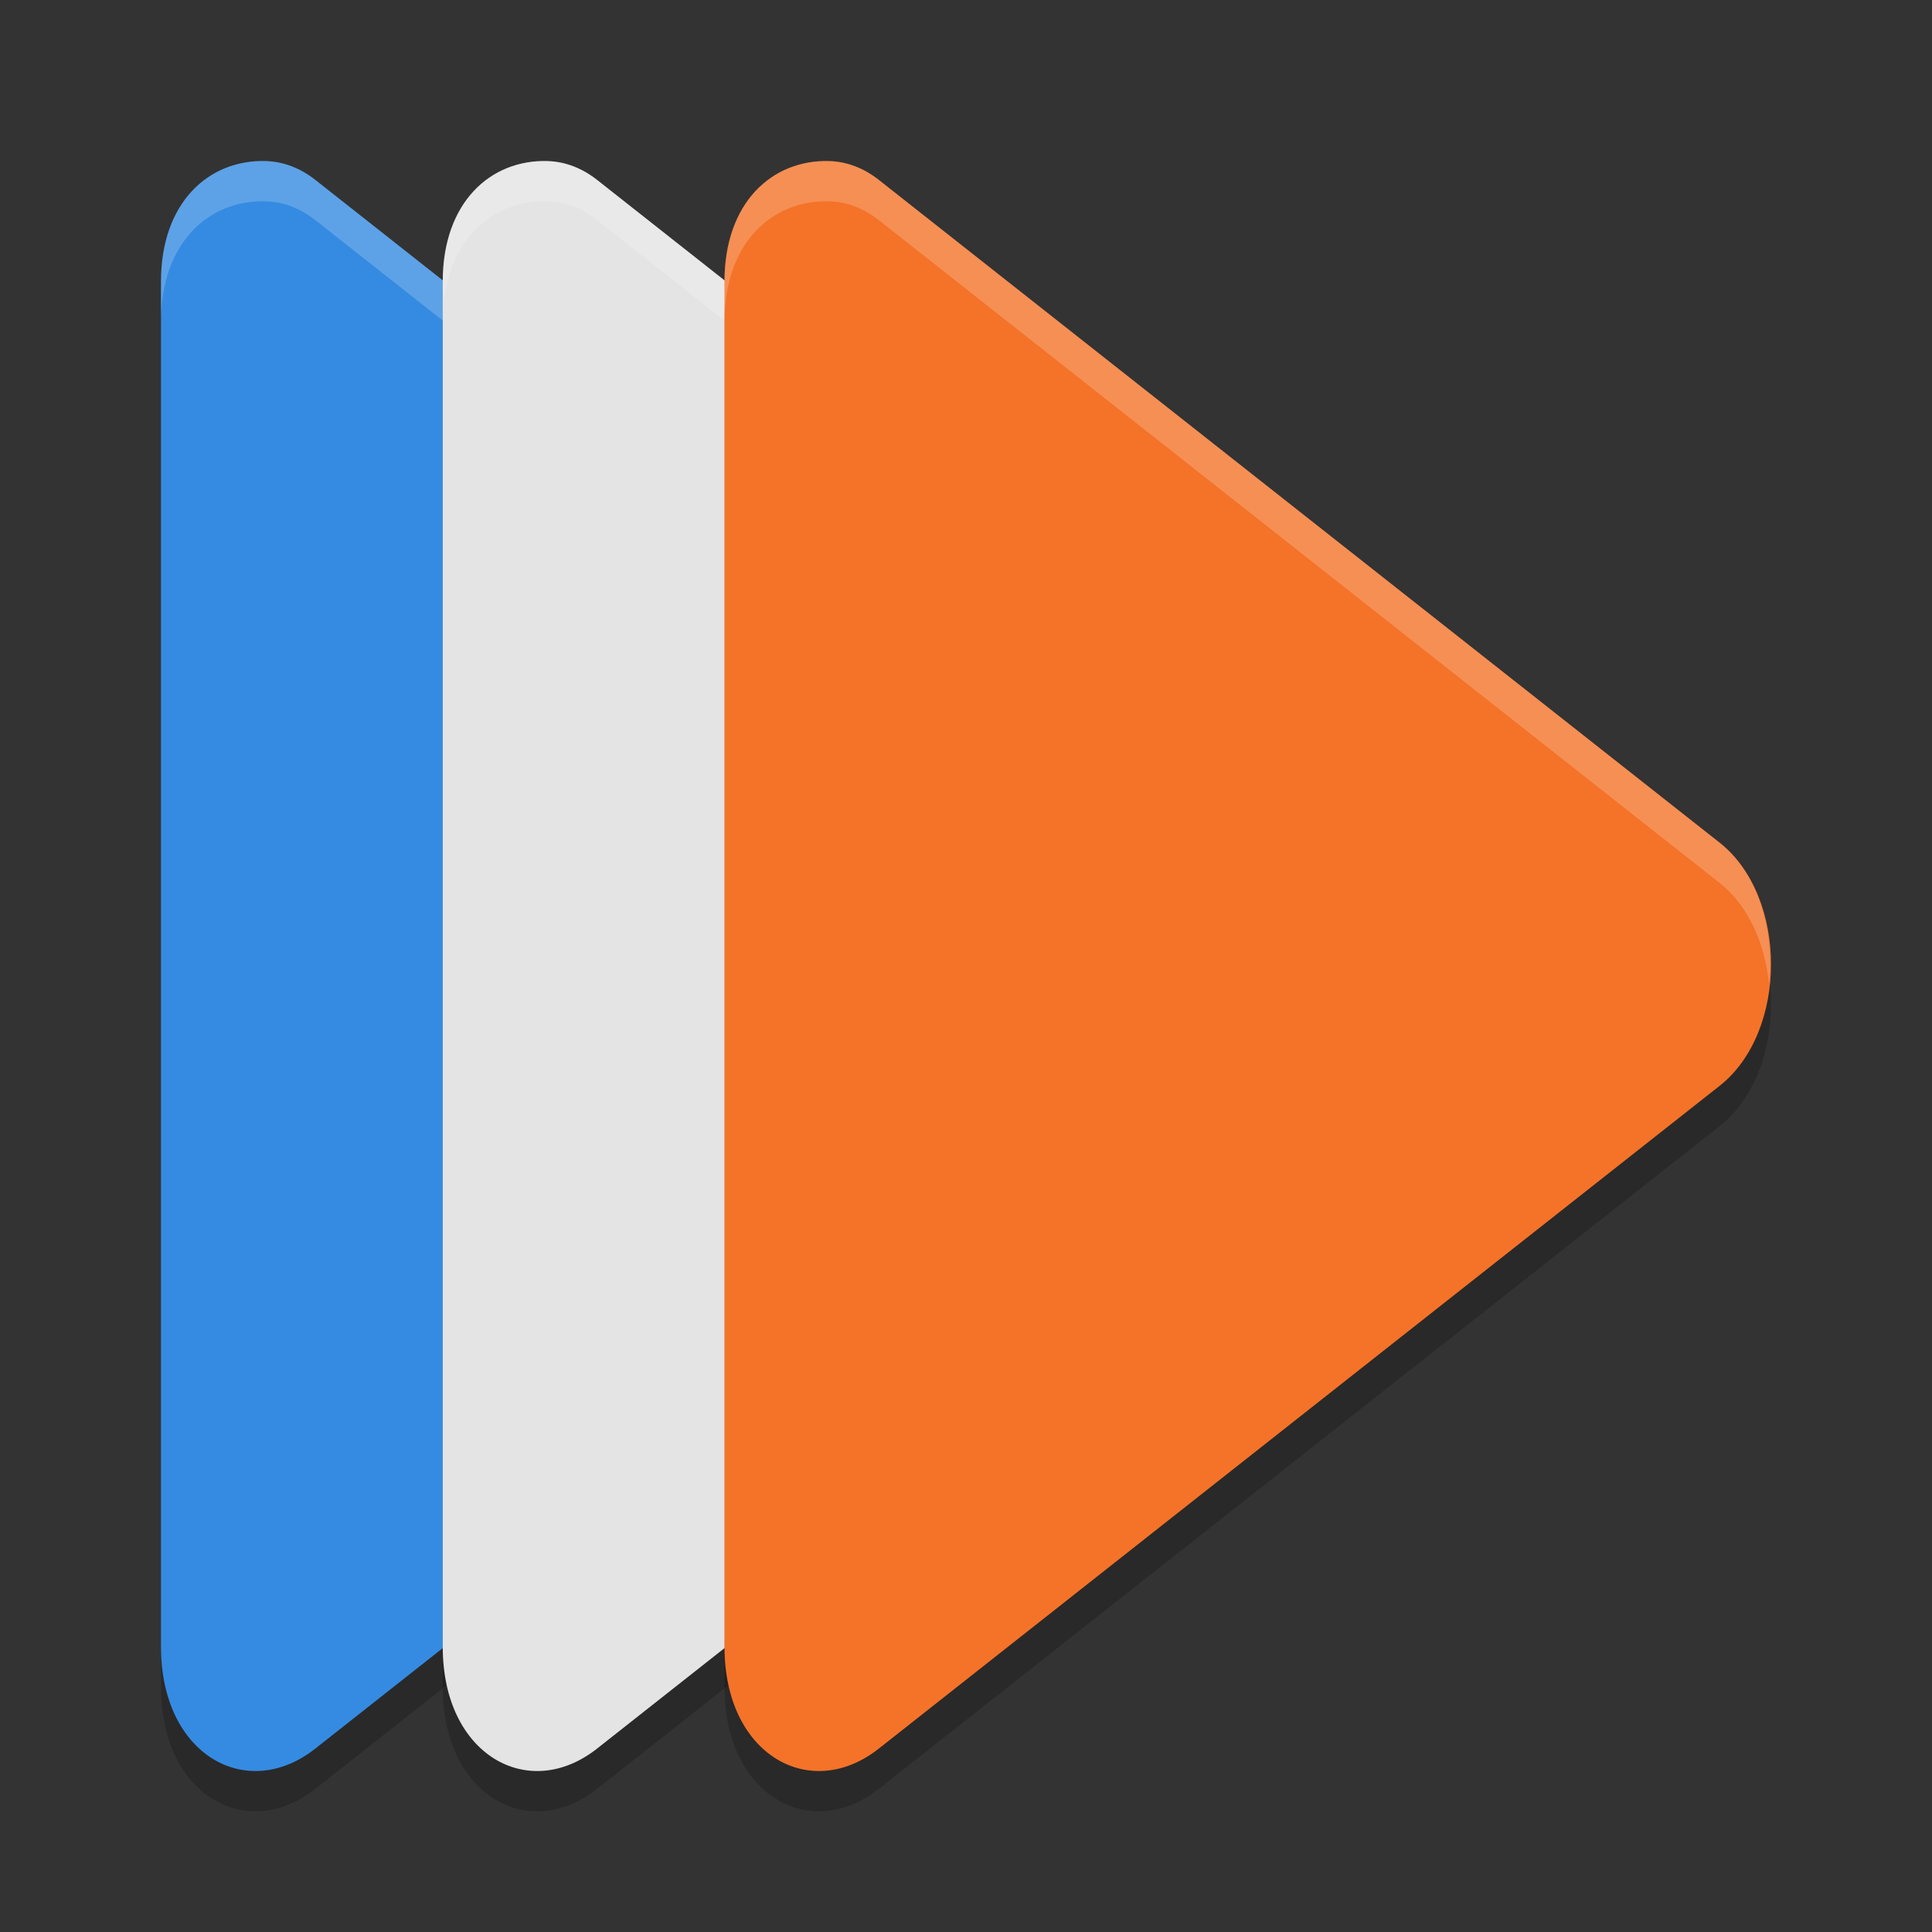 <svg height="48" viewBox="0 0 48 48" width="48" xmlns="http://www.w3.org/2000/svg"><rect x="0" y="0" width="48" height="48" fill="#333333" stroke="none"/><g transform="translate(0 -1004.362)"><path d="m6.615 1009.364c-1.434-.046-2.615 1.033-2.615 2.992v16.961 16.963c-.001 2.687 2.131 3.87 3.834 2.525l10.444-8.233 10.446-8.233c1.702-1.343 1.702-4.698 0-6.041l-10.446-8.233-10.444-8.233c-.371-.293-.79-.453-1.219-.467z" opacity=".2"/><path d="m6.615 1008.364c-1.434-.046-2.615 1.033-2.615 2.992v16.961 16.963c-.001 2.687 2.131 3.87 3.834 2.525l10.444-8.233 10.446-8.233c1.702-1.343 1.702-4.698 0-6.041l-10.446-8.233-10.444-8.233c-.371-.293-.79-.453-1.219-.467z" fill="#358be1"/><path d="m6.615 4.002c-1.434-.046-2.615 1.033-2.615 2.992v1c-0-1.959 1.181-3.038 2.615-2.992.429.013.848.174 1.219.467l10.443 8.232 10.445 8.234c.729.575 1.128 1.522 1.232 2.52.139-1.331-.26-2.752-1.232-3.52l-10.445-8.234-10.443-8.232c-.371-.293-.79-.453-1.219-.467z" fill="#fff" opacity=".2" transform="translate(0 1004.362)"/><path d="m13.615 1009.364c-1.434-.046-2.615 1.033-2.615 2.992v16.961 16.963c-.001 2.687 2.131 3.87 3.834 2.525l10.444-8.233 10.446-8.233c1.702-1.343 1.702-4.698 0-6.041l-10.446-8.233-10.444-8.233c-.371-.293-.79-.453-1.219-.467z" opacity=".2"/><path d="m13.615 1008.364c-1.434-.046-2.615 1.033-2.615 2.992v16.961 16.963c-.001 2.687 2.131 3.87 3.834 2.525l10.444-8.233 10.446-8.233c1.702-1.343 1.702-4.698 0-6.041l-10.446-8.233-10.444-8.233c-.371-.293-.79-.453-1.219-.467z" fill="#e4e4e4"/><path d="m13.615 4.002c-1.434-.046-2.615 1.033-2.615 2.992v1c-0-1.959 1.181-3.038 2.615-2.992.429.013.848.174 1.219.467l10.443 8.232 10.445 8.234c.729.575 1.128 1.522 1.232 2.52.139-1.331-.26-2.752-1.232-3.52l-10.445-8.234-10.443-8.232c-.371-.293-.79-.453-1.219-.467z" fill="#fff" opacity=".2" transform="translate(0 1004.362)"/><path d="m20.615 1009.364c-1.434-.046-2.615 1.033-2.615 2.992v16.961 16.963c-.001 2.687 2.131 3.87 3.834 2.525l10.444-8.233 10.446-8.233c1.702-1.343 1.702-4.698 0-6.041l-10.446-8.233-10.444-8.233c-.371-.293-.79-.453-1.219-.467z" opacity=".2"/><path d="m20.615 1008.364c-1.434-.046-2.615 1.033-2.615 2.992v16.961 16.963c-.001 2.687 2.131 3.87 3.834 2.525l10.444-8.233 10.446-8.233c1.702-1.343 1.702-4.698 0-6.041l-10.446-8.233-10.444-8.233c-.371-.293-.79-.453-1.219-.467z" fill="#f47329"/><path d="m20.615 4.002c-1.434-.046-2.615 1.033-2.615 2.992v1c-0-1.959 1.181-3.038 2.615-2.992.429.013.848.174 1.219.467l10.443 8.232 10.445 8.234c.729.575 1.128 1.522 1.232 2.52.139-1.331-.26-2.752-1.232-3.52l-10.445-8.234-10.443-8.232c-.371-.293-.79-.453-1.219-.467z" fill="#fff" opacity=".2" transform="translate(0 1004.362)"/></g></svg>